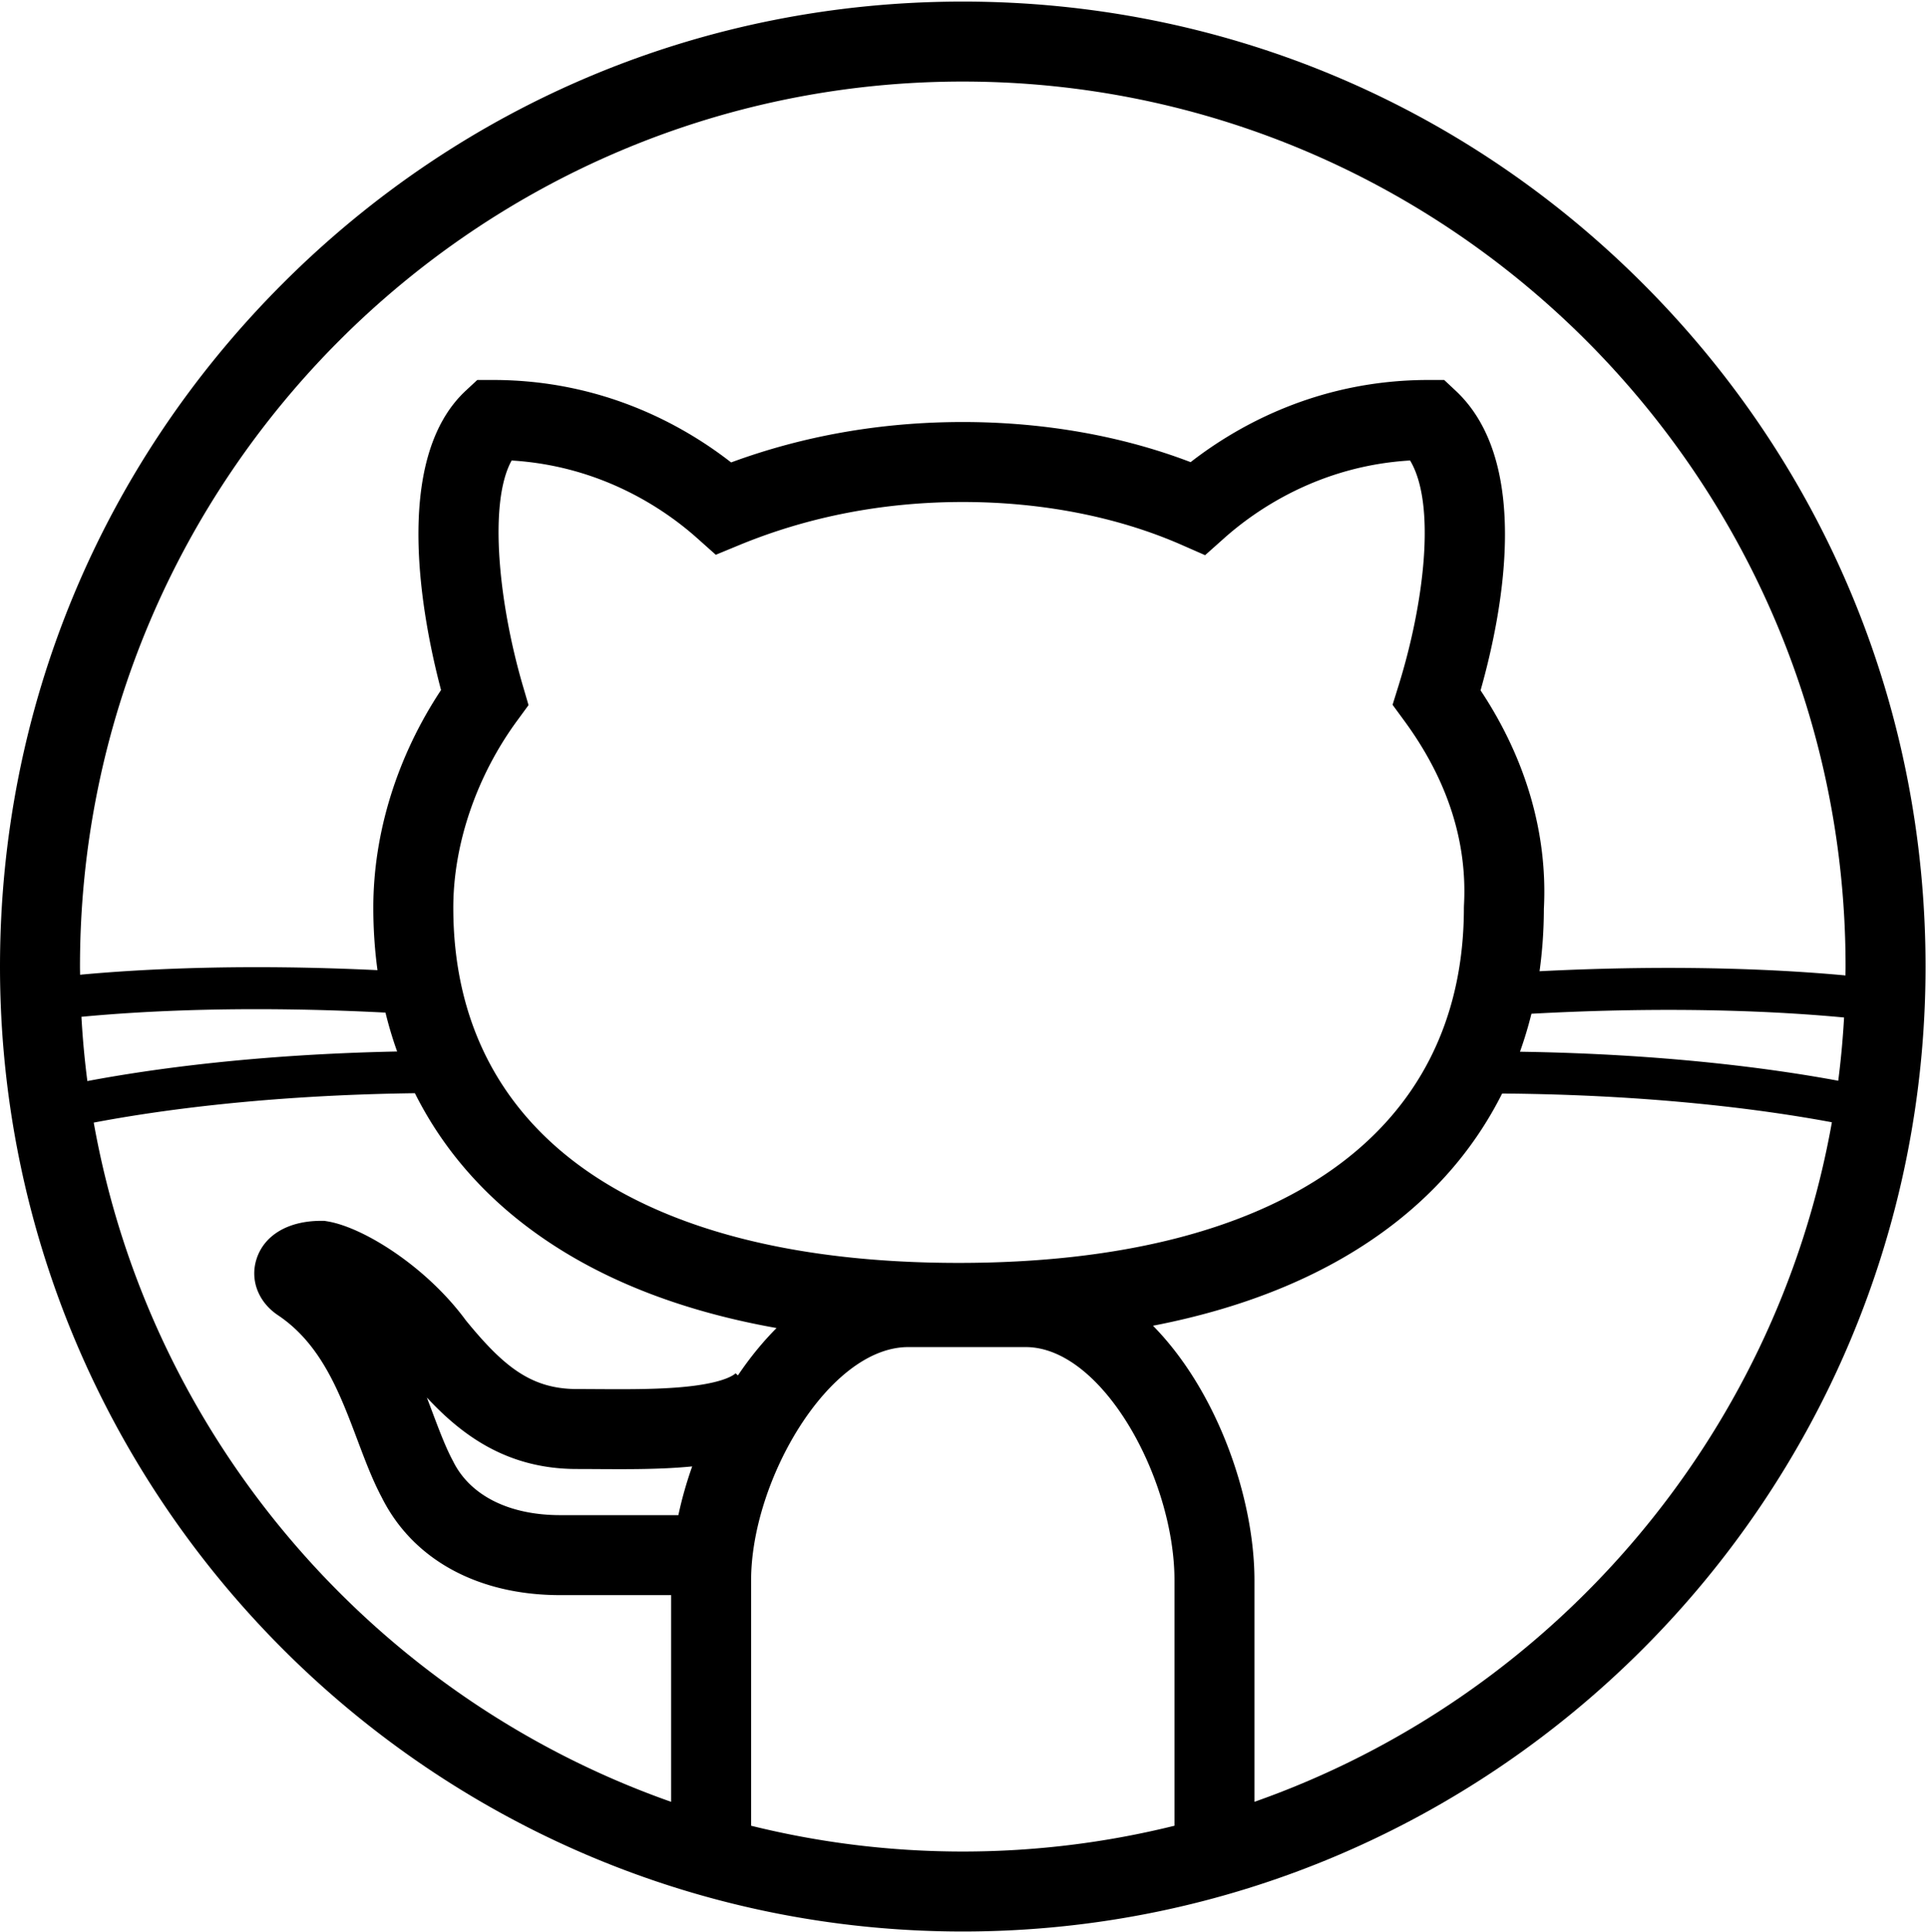 <svg viewBox="0 0 2009 2013" xmlns="http://www.w3.org/2000/svg" fill="currentColor" style="fill-rule:evenodd;clip-rule:evenodd;stroke-linejoin:round;stroke-miterlimit:2"><path d="M1712.61 296.188C1523.1 106.246 1271.17 1.642 1003.23 1.642c-267.95 0-519.88 104.604-709.388 294.546C104.354 486.105 0 738.571 0 1007.08 0 1561.47 450.046 2012.5 1003.23 2012.5c553.17 0 1003.22-451.03 1003.22-1005.42 0-268.509-104.36-520.975-293.84-710.892ZM782.667 1902.31v-255.66c0-103.89 80.95-243.08 163.734-243.08H1068.8c79.85 0 155.02 136.94 155.02 243.08v255.65c-70.7 17.51-144.57 26.87-220.59 26.87-76.013 0-149.871-9.36-220.563-26.86ZM97.663 1169.69c67.145-12.77 180.196-28.59 334.675-30.63 26.158 52.31 63.904 98.05 112.654 135.84 68.992 53.48 157.45 89.86 264.209 108.83-14.2 14.22-27.684 30.69-40.275 49.33l-2.496-2.18c-.313.36-8.15 8.88-46.525 13.41-29.513 3.48-65.563 3.28-97.392 3.09-7.321-.05-14.475-.09-21.379-.09-48.138 0-76.834-24.06-115.634-71.44-40.862-55.76-106.446-96.95-144.112-103.24l-3.404-.57h-3.45c-34.509 0-59.717 15.14-67.442 40.48-6.558 21.54 2.2 44.19 22.412 57.76 45.325 30.28 64.434 81 82.917 130.06 8.125 21.57 15.804 41.96 25.625 60.35 32.417 64.41 100.029 101.32 185.621 101.32h115.667v215.39c-308.867-108.68-542.93-378.11-601.671-707.71Zm1209.487 707.69v-230.73c0-86.11-38.87-197.45-105.73-265.32 101-19.55 185.1-55.12 251.3-106.43 48.66-37.71 86.35-83.34 112.51-135.51 157.89 1.24 274 16.97 343.62 29.95-58.64 329.74-292.74 599.32-601.7 708.04Zm-600.27-298.7H583.667c-53.079 0-93.658-20.32-111.337-55.76l-.584-1.12c-7.337-13.66-14.137-31.71-21.341-50.83-1.83-4.86-3.7-9.83-5.63-14.86 36.9 39.69 84.017 74.51 156.359 74.51 6.746 0 13.733.04 20.891.09 32.688.19 67.209.39 99.246-2.79-5.962 16.84-10.791 33.87-14.391 50.76ZM472.334 945.713c0-66.012 24.15-136.871 66.246-194.412l12.15-16.596-5.792-19.734c-25.204-85.945-36.175-191.346-11.796-235.154 95.113 5.721 161.246 52.338 193.221 80.85l19.488 17.375 24.137-9.962c72.404-29.884 150.879-45.034 233.242-45.034 82.55 0 161.4 15.446 228.01 44.675l24.49 10.746 19.97-17.792c32.04-28.545 98.35-75.245 193.62-80.879 27.57 45.871 14.32 150.08-11.99 234.509l-6.25 20.058 12.42 16.95c44.8 61.179 65.65 125.809 61.97 192.088l-.07 2.312c0 235.227-191.92 370.147-526.549 370.147-334.609 0-526.517-134.92-526.517-370.147ZM84.846 1059.45c66.35-6.3 173.125-11.77 316.825-4.37a407.56 407.56 0 0 0 12.146 40.52c-147.075 3-256.163 18.23-322.792 30.81-2.862-22.08-4.912-44.42-6.179-66.96Zm1510.924-3.19c147.78-8.06 257.83-2.5 325.78 3.91-1.26 22.18-3.27 44.16-6.08 65.89-69.03-12.78-181.13-27.95-331.64-30.23 4.6-12.87 8.6-26.05 11.94-39.57ZM1003.23 84.975c507.22 0 919.88 413.65 919.88 922.105 0 3.1-.08 6.17-.11 9.26-68.1-6.28-175.79-11.61-318.77-4.37 2.92-21.065 4.45-42.782 4.51-65.111 4.07-78.087-18.68-156.325-65.97-227.529 23.06-81.5 53.36-238.025-25.9-312.184l-12.01-11.242h-16.46c-114.93 0-199.22 47.884-247.77 85.617-71.55-27.408-153.04-41.808-237.4-41.808-84.479 0-165.554 14.154-241.388 42.104-48.471-37.783-132.854-85.913-248.129-85.913h-16.388l-11.995 11.159c-77.701 72.296-45.1 238.621-25.763 311.921C413.934 787.88 389 867.638 389 945.713c0 22.338 1.479 44.059 4.35 65.137-138.933-6.64-243.429-1.41-309.912 4.77-.021-2.85-.105-5.69-.105-8.54 0-508.455 412.663-922.105 919.897-922.105Z"/></svg>